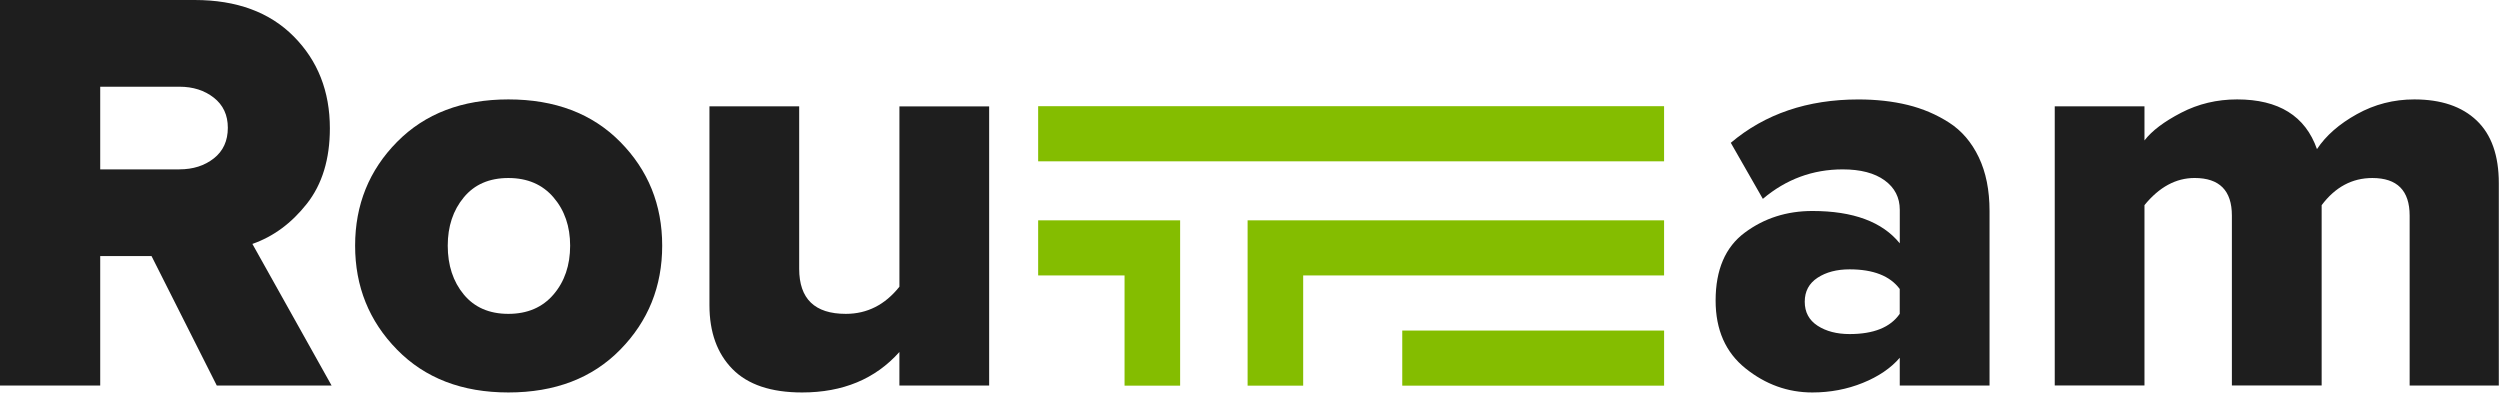 <svg width="195" height="31" viewBox="0 0 195 31" fill="none" xmlns="http://www.w3.org/2000/svg">
<path d="M25.863 30.07H16.908L11.818 19.971H7.817V30.07H0V0H15.182C18.454 0 21.03 0.948 22.91 2.841C24.789 4.734 25.73 7.123 25.73 10.009C25.73 12.414 25.13 14.375 23.935 15.892C22.738 17.411 21.321 18.455 19.686 19.026L25.863 30.07ZM13.998 13.209C15.059 13.209 15.952 12.925 16.679 12.354C17.406 11.783 17.771 10.987 17.771 9.964C17.771 8.972 17.406 8.191 16.679 7.62C15.952 7.049 15.057 6.764 13.998 6.764H7.817V13.212H13.998V13.209Z" fill="#1E1E1E"/>
<path d="M39.652 30.612C36.046 30.612 33.151 29.499 30.971 27.274C28.788 25.05 27.699 22.346 27.699 19.161C27.699 15.975 28.79 13.278 30.971 11.068C33.154 8.858 36.046 7.754 39.652 7.754C43.289 7.754 46.198 8.858 48.379 11.068C50.562 13.278 51.651 15.975 51.651 19.161C51.651 22.346 50.56 25.052 48.379 27.274C46.198 29.499 43.289 30.612 39.652 30.612ZM36.175 22.971C37.008 23.978 38.168 24.481 39.652 24.481C41.136 24.481 42.312 23.978 43.174 22.971C44.037 21.965 44.471 20.694 44.471 19.161C44.471 17.659 44.039 16.403 43.174 15.396C42.312 14.388 41.136 13.885 39.652 13.885C38.166 13.885 37.008 14.388 36.175 15.396C35.341 16.403 34.924 17.657 34.924 19.161C34.924 20.692 35.341 21.963 36.175 22.971Z" fill="#1E1E1E"/>
<path d="M77.152 30.07H70.153V27.456C68.274 29.561 65.744 30.612 62.563 30.612C60.138 30.612 58.329 30.002 57.132 28.785C55.935 27.568 55.337 25.908 55.337 23.803V8.296H62.336V20.964C62.336 23.308 63.548 24.481 65.973 24.481C67.638 24.481 69.033 23.775 70.155 22.363V8.298H77.154V30.07H77.152Z" fill="#1E1E1E"/>
<path d="M155.18 30.07H148.181V27.906C147.484 28.716 146.522 29.371 145.295 29.867C144.068 30.363 142.756 30.612 141.363 30.612C139.454 30.612 137.718 29.989 136.158 28.74C134.597 27.493 133.818 25.728 133.818 23.443C133.818 21.039 134.575 19.274 136.091 18.147C137.606 17.019 139.364 16.457 141.365 16.457C144.547 16.457 146.82 17.3 148.183 18.981V16.367C148.183 15.406 147.788 14.638 147.001 14.067C146.214 13.496 145.122 13.212 143.729 13.212C141.395 13.212 139.32 13.977 137.502 15.511L135.002 11.139C137.668 8.884 140.988 7.757 144.956 7.757C146.35 7.757 147.631 7.9 148.798 8.185C149.965 8.471 151.041 8.929 152.024 9.56C153.008 10.191 153.782 11.092 154.343 12.264C154.904 13.436 155.184 14.833 155.184 16.457V30.07H155.18ZM144.27 26.057C146.149 26.057 147.452 25.531 148.179 24.479V22.541C147.422 21.52 146.117 21.009 144.27 21.009C143.27 21.009 142.437 21.227 141.771 21.663C141.104 22.1 140.77 22.722 140.77 23.535C140.77 24.348 141.102 24.971 141.771 25.407C142.437 25.839 143.27 26.057 144.27 26.057Z" fill="#1E1E1E"/>
<path d="M194.906 30.07H187.952V16.816C187.952 14.863 186.981 13.885 185.042 13.885C183.466 13.885 182.148 14.591 181.089 16.003V30.068H174.087V16.814C174.087 14.861 173.117 13.883 171.178 13.883C169.724 13.883 168.419 14.589 167.269 16.001V30.066H160.27V8.296H167.269V10.955C167.845 10.204 168.799 9.483 170.134 8.792C171.467 8.101 172.92 7.754 174.497 7.754C177.739 7.754 179.816 9.047 180.724 11.631C181.421 10.578 182.458 9.669 183.839 8.903C185.217 8.137 186.709 7.754 188.316 7.754C190.406 7.754 192.028 8.304 193.18 9.4C194.332 10.497 194.908 12.127 194.908 14.292V30.07H194.906Z" fill="#1E1E1E"/>
<path d="M129.798 8.283H80.976V12.583H129.798V8.283Z" fill="#84BD00"/>
<path d="M129.8 25.783H109.376V30.081H129.8V25.783Z" fill="#84BD00"/>
<path d="M129.798 17.186V21.484H101.648V30.081H97.313V17.186H129.798Z" fill="#84BD00"/>
<path d="M92.05 17.186V30.081H87.715V21.484H80.976V17.186H92.05Z" fill="#84BD00"/>
</svg>
